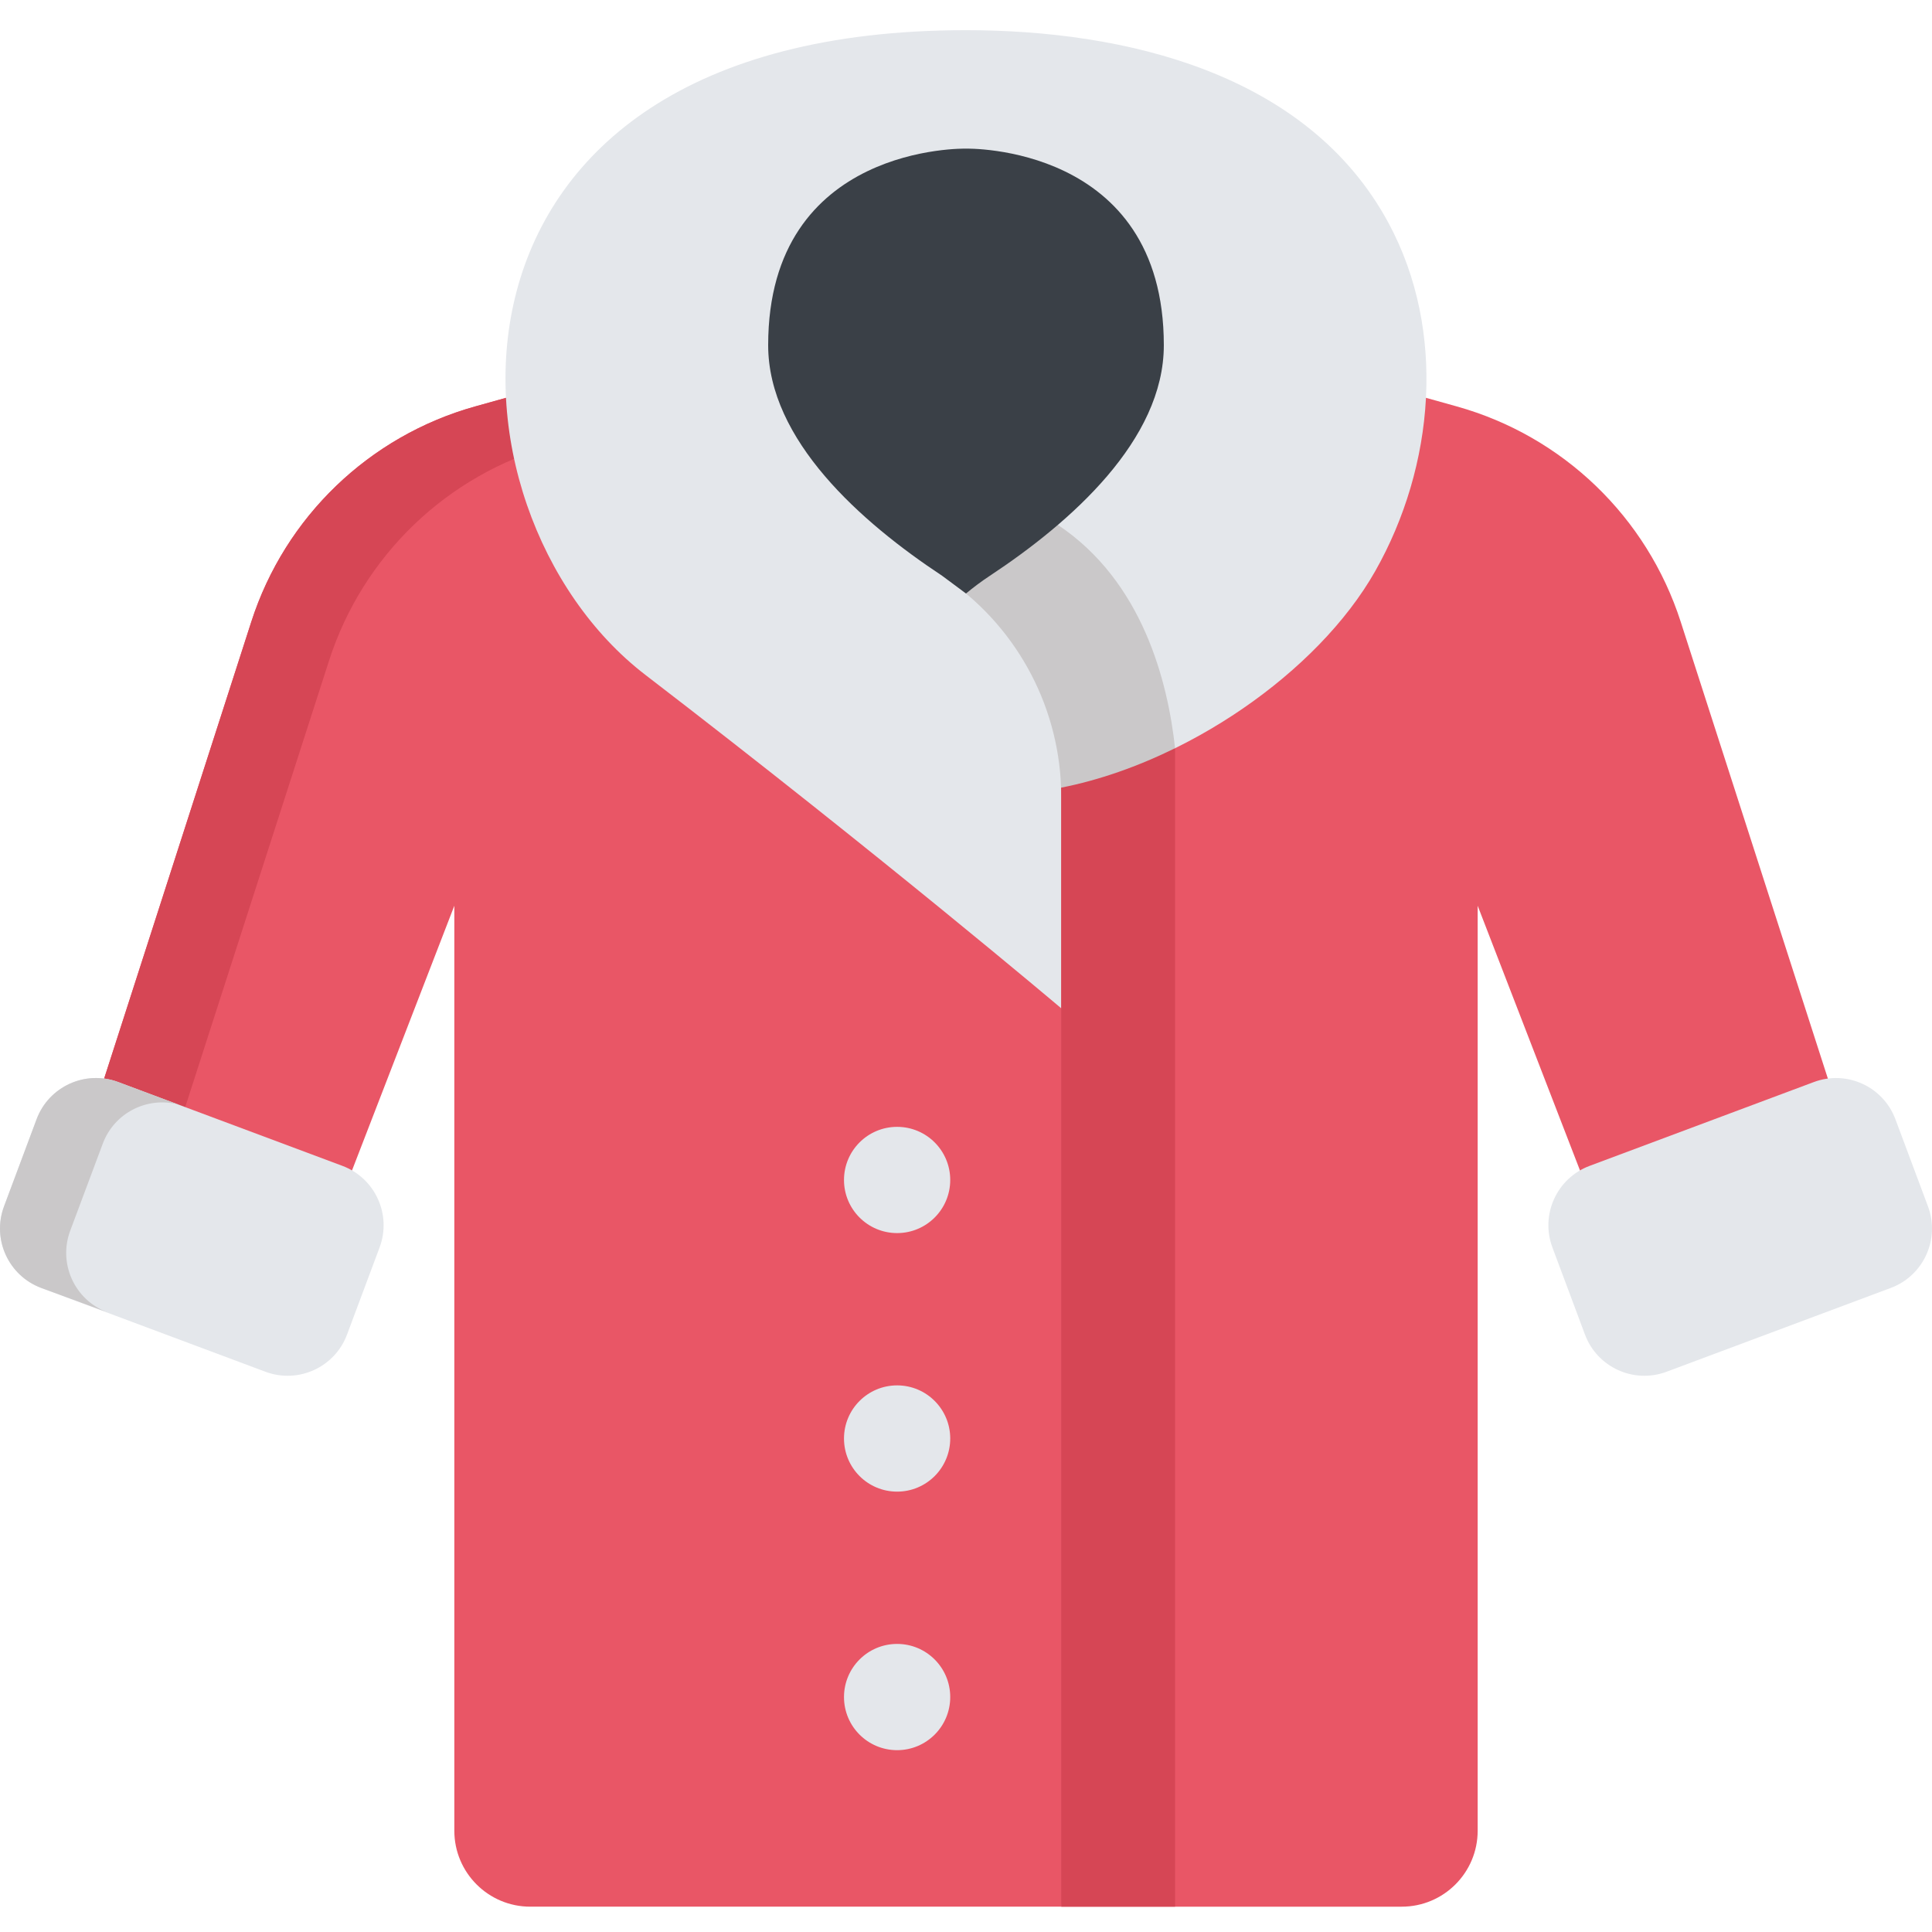 <svg height="511pt" viewBox="0 -7 511.999 511" width="511pt" xmlns="http://www.w3.org/2000/svg"><path d="m273.883 97.926h-139.781l-8.188 2.289c-28.09 7.855-50.367 29.281-59.312 57.047l-47.809 148.406 64.078 23.949 37.531-97.086v245.133c0 11.113 9.012 20.125 20.125 20.125h140.715l41.207-238.074-14.023-103.559zm0 0" fill="#e95666"/><path d="m87.207 167.562c8.945-27.766 31.223-49.188 59.312-57.047l8.184-2.289h125.289l-6.109-10.301h-139.781l-8.188 2.289c-28.09 7.855-50.367 29.281-59.312 57.047l-47.809 148.406 21.352 7.98zm0 0" fill="#d64655"/><path d="m445.398 157.262c-8.945-27.766-31.223-49.191-59.312-57.047l-8.188-2.289h-104.016l34.543 58.23-49.512 35.602 2.59 27.18 19.738 40.777v238.074h90.23c11.113 0 20.125-9.012 20.125-20.125v-245.133l37.531 97.086 64.078-23.953zm0 0" fill="#e95666"/><path d="m281.199 201.238c32.715-6.41 67.918-30.336 83.25-57.383 15.715-27.73 18.934-63.582 3.57-92.168-21.465-39.949-70.102-51.188-112.02-51.188-147.566 0-141.645 127.355-84.949 170.867 62.621 48.059 110.191 88.348 110.191 88.348v-55.973z" fill="#e4e7eb"/><path d="m281.242 190.785h30.164v307.004h-30.164zm0 0" fill="#d64655"/><path d="m280.344 131.605-30.621 13.512c18.992 12.543 30.672 33.48 31.477 56.121 10.051-1.969 20.332-5.598 30.207-10.453-1.922-17.602-8.57-44.199-31.062-59.18zm0 0" fill="#cac8c9"/><path d="m256 149.785c1.992-1.66 4.086-3.219 6.277-4.668 21.52-14.215 46.148-35.977 46.148-61.125 0-53.398-52.426-52.102-52.426-52.102s-52.426-1.297-52.426 52.102c0 25.148 24.629 46.91 46.148 61.125zm0 0" fill="#3a4047"/><path d="m420.031 346.168-8.625-23.078c-3.25-8.691 1.164-18.375 9.859-21.625l59.41-22.207c8.695-3.25 18.379 1.164 21.629 9.855l8.625 23.078c3.25 8.695-1.164 18.379-9.855 21.625l-59.414 22.211c-8.695 3.25-18.379-1.164-21.629-9.859zm0 0" fill="#e4e7eb"/><path d="m91.969 346.168 8.625-23.078c3.25-8.691-1.164-18.375-9.855-21.625l-59.414-22.207c-8.695-3.25-18.379 1.164-21.629 9.855l-8.625 23.078c-3.254 8.695 1.164 18.379 9.855 21.625l59.414 22.211c8.695 3.25 18.379-1.164 21.629-9.859zm0 0" fill="#e4e7eb"/><path d="m28.469 340.277c-8.695-3.25-13.109-12.934-9.859-21.629l8.629-23.074c3.039-8.141 11.723-12.527 19.953-10.387l-15.867-5.934c-8.695-3.25-18.379 1.164-21.629 9.859l-8.625 23.078c-3.254 8.695 1.164 18.379 9.855 21.629zm0 0" fill="#cac8c9"/><g fill="#e4e7eb"><path d="m251.82 305.207c0 7.773-6.301 14.074-14.074 14.074-7.777 0-14.078-6.301-14.078-14.074 0-7.777 6.301-14.078 14.078-14.078 7.773 0 14.074 6.301 14.074 14.078zm0 0"/><path d="m251.82 373.719c0 7.777-6.301 14.078-14.074 14.078-7.777 0-14.078-6.301-14.078-14.078 0-7.773 6.301-14.078 14.078-14.078 7.773 0 14.074 6.305 14.074 14.078zm0 0"/><path d="m251.82 442.234c0 7.777-6.301 14.078-14.074 14.078-7.777 0-14.078-6.301-14.078-14.078 0-7.773 6.301-14.078 14.078-14.078 7.773 0 14.074 6.305 14.074 14.078zm0 0"/></g></svg>